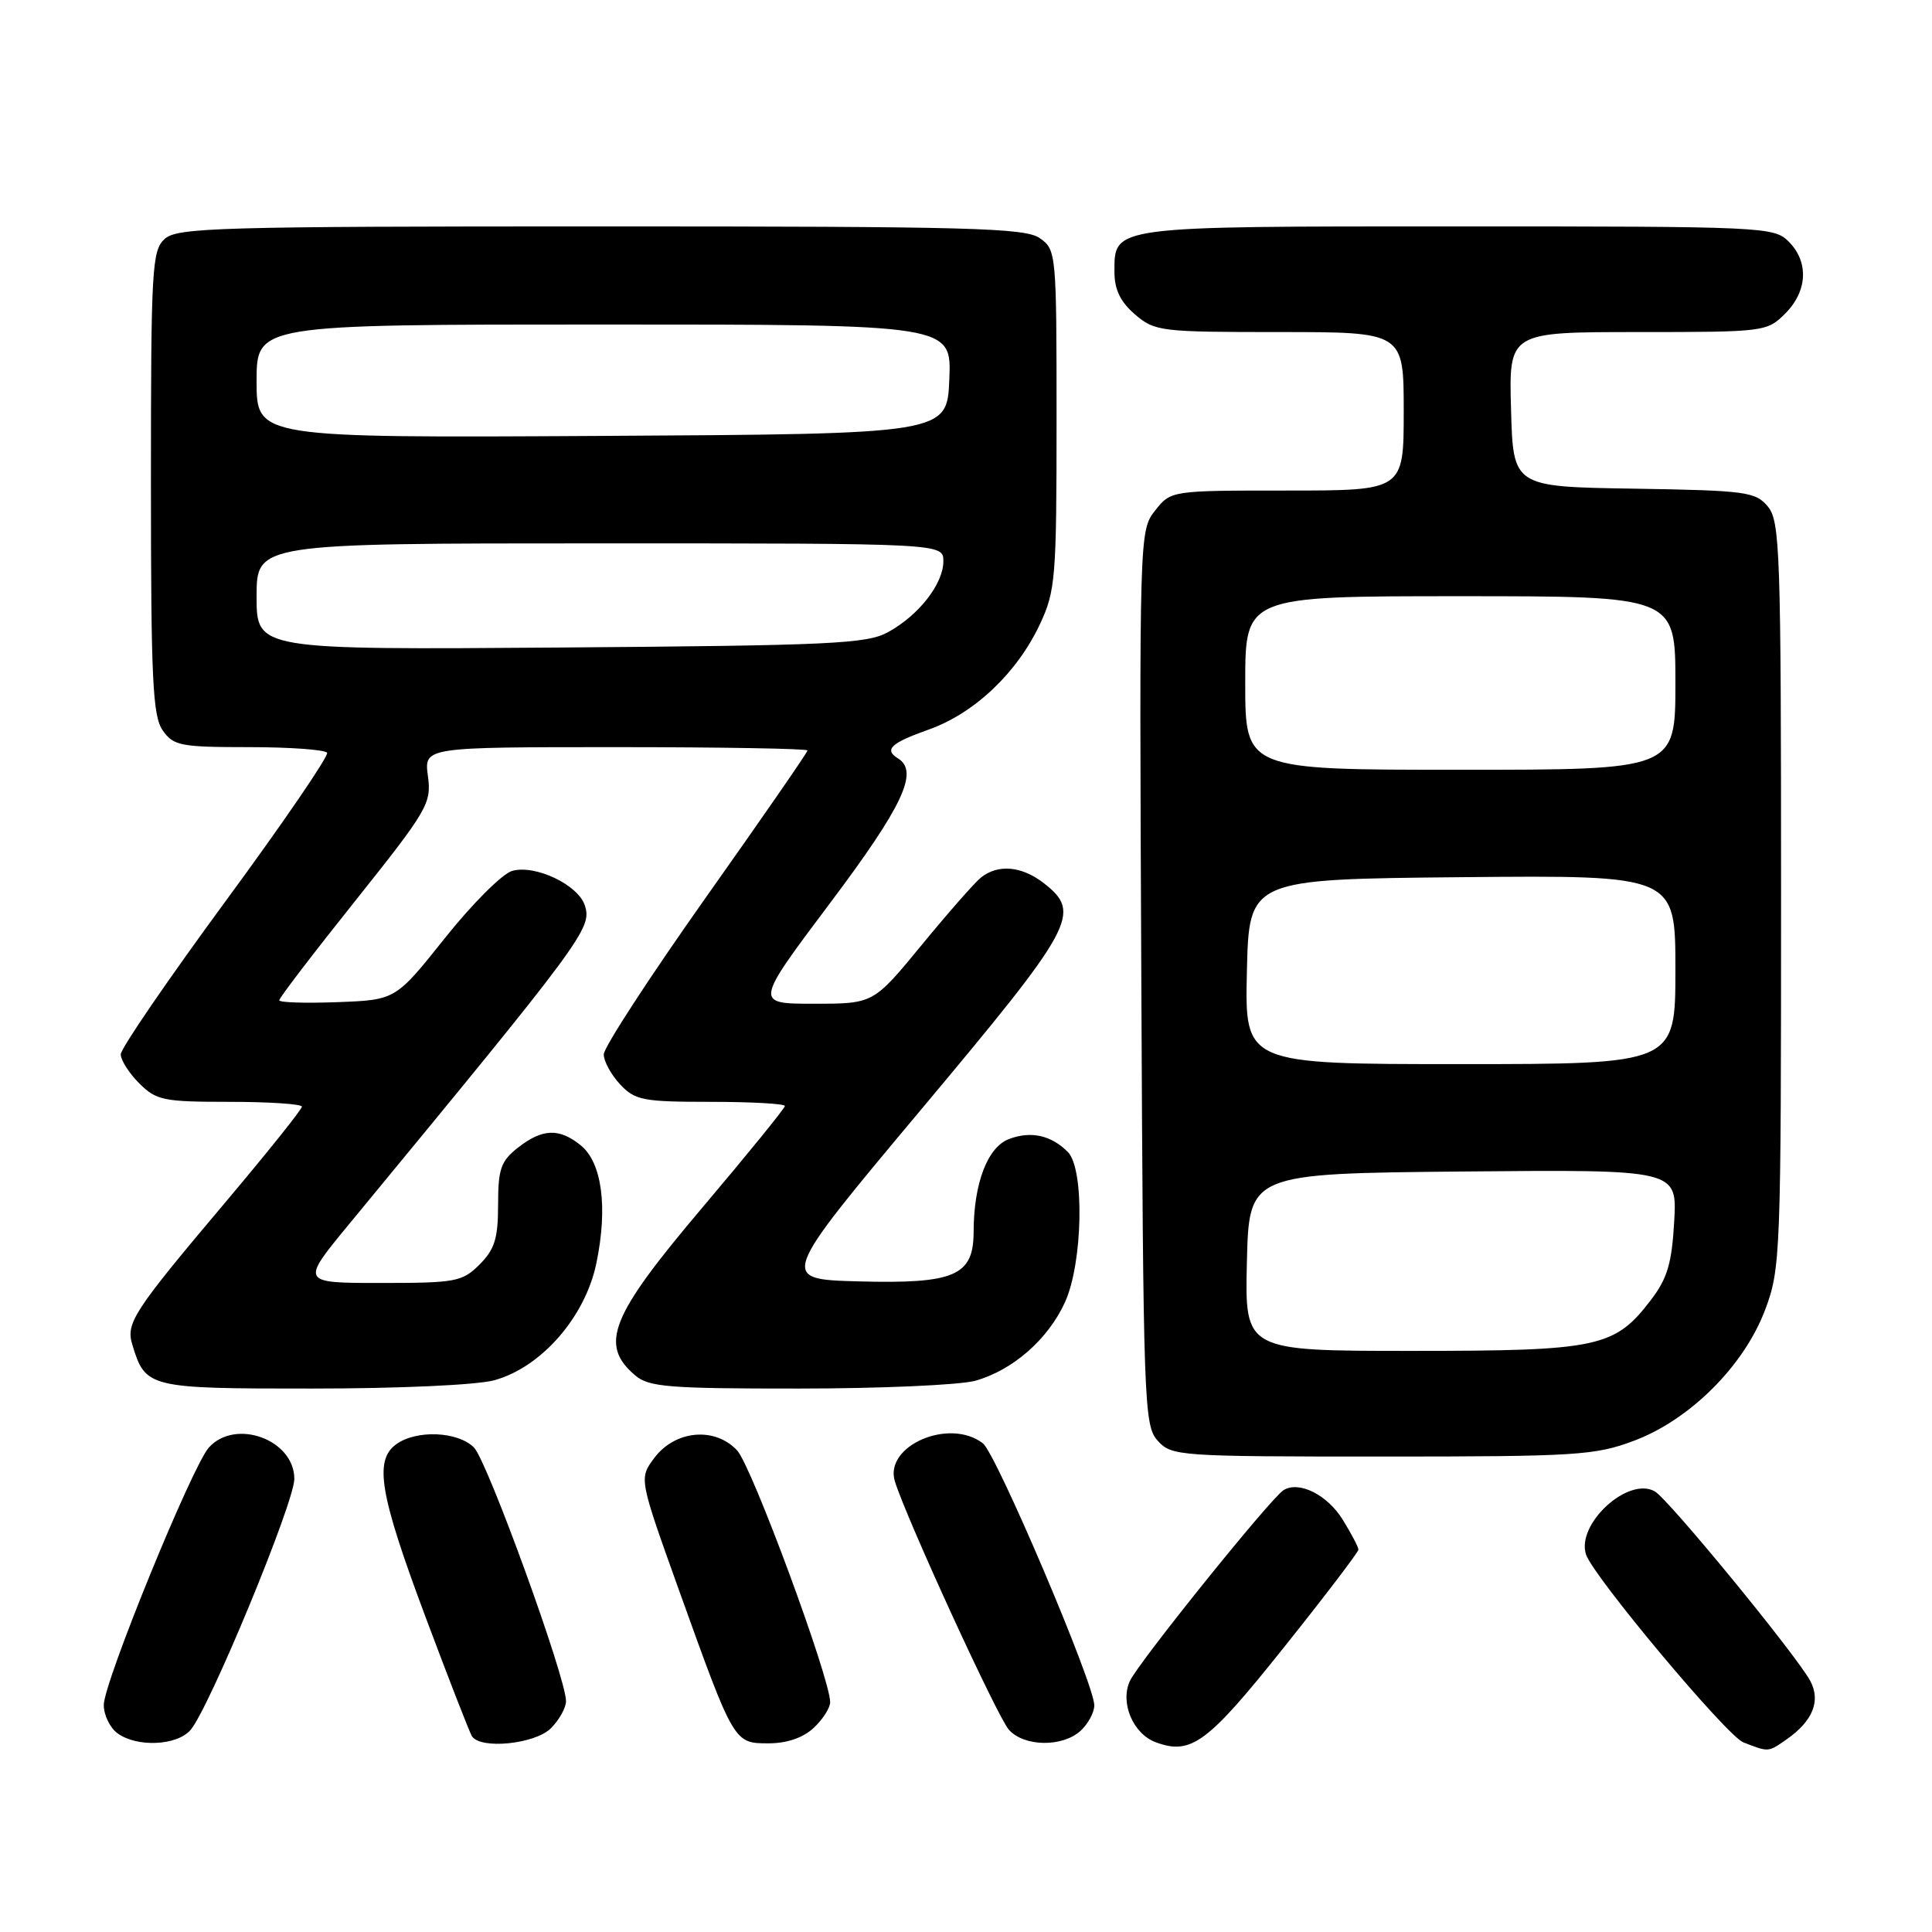 <?xml version="1.0" encoding="UTF-8" standalone="no"?>
<!DOCTYPE svg PUBLIC "-//W3C//DTD SVG 1.1//EN" "http://www.w3.org/Graphics/SVG/1.1/DTD/svg11.dtd" >
<svg xmlns="http://www.w3.org/2000/svg" xmlns:xlink="http://www.w3.org/1999/xlink" version="1.1" viewBox="0 0 256 256">
 <g >
 <path fill="currentColor"
d=" M 170.10 218.32 C 175.55 211.50 180.00 205.65 180.00 205.33 C 180.00 205.00 179.06 203.22 177.92 201.37 C 175.88 198.06 172.12 196.19 170.08 197.45 C 168.39 198.49 150.82 220.32 149.71 222.75 C 148.39 225.63 150.14 229.75 153.15 230.86 C 157.83 232.59 160.00 230.98 170.10 218.32 Z  M 236.77 230.45 C 240.20 228.04 241.28 225.39 239.88 222.75 C 238.08 219.37 221.08 198.63 219.26 197.61 C 215.71 195.61 208.82 201.97 210.16 205.99 C 211.14 208.91 228.82 230.03 231.00 230.87 C 234.40 232.19 234.27 232.20 236.77 230.45 Z  M 25.23 229.25 C 27.68 226.47 39.00 199.11 39.00 195.96 C 39.00 190.77 31.21 187.90 27.68 191.80 C 25.46 194.26 13.76 222.91 13.75 225.92 C 13.75 227.25 14.57 228.94 15.57 229.67 C 18.14 231.55 23.41 231.32 25.23 229.25 Z  M 73.00 229.00 C 74.10 227.90 75.00 226.28 75.00 225.41 C 75.00 222.30 64.57 193.57 62.80 191.80 C 60.66 189.66 55.16 189.43 52.49 191.38 C 49.54 193.54 50.31 198.03 56.40 214.30 C 59.45 222.44 62.21 229.53 62.53 230.05 C 63.64 231.84 70.89 231.11 73.00 229.00 Z  M 107.81 228.96 C 109.02 227.84 110.00 226.30 110.00 225.55 C 110.00 222.39 99.63 194.31 97.68 192.20 C 94.74 189.02 89.44 189.50 86.68 193.21 C 84.67 195.92 84.67 195.92 89.97 210.71 C 97.28 231.06 97.24 231.00 101.84 231.00 C 104.26 231.00 106.41 230.27 107.81 228.96 Z  M 143.17 229.35 C 144.18 228.43 145.00 226.91 145.00 225.96 C 145.00 223.15 132.01 192.62 130.24 191.25 C 125.79 187.82 117.11 191.58 118.58 196.30 C 120.13 201.28 132.19 227.56 133.69 229.21 C 135.72 231.46 140.76 231.53 143.17 229.35 Z  M 216.50 190.91 C 223.94 188.13 231.13 180.94 233.91 173.50 C 235.93 168.12 236.00 166.16 236.00 118.57 C 236.00 73.04 235.86 69.06 234.25 67.12 C 232.62 65.16 231.38 64.99 216.50 64.75 C 200.50 64.50 200.50 64.50 200.22 54.25 C 199.93 44.00 199.93 44.00 217.01 44.00 C 233.81 44.00 234.13 43.96 236.55 41.55 C 239.52 38.57 239.70 34.70 237.00 32.00 C 235.06 30.06 233.67 30.00 193.19 30.00 C 147.09 30.00 147.67 29.92 147.67 36.02 C 147.67 38.37 148.45 39.99 150.39 41.66 C 153.01 43.91 153.75 44.00 169.56 44.00 C 186.00 44.00 186.00 44.00 186.00 54.50 C 186.00 65.00 186.00 65.00 170.57 65.00 C 155.15 65.00 155.15 65.00 153.05 67.66 C 150.97 70.31 150.96 70.74 151.23 129.56 C 151.49 186.19 151.58 188.88 153.40 190.90 C 155.25 192.94 156.12 193.00 183.12 193.00 C 208.86 193.00 211.34 192.85 216.50 190.91 Z  M 65.50 182.89 C 71.72 181.18 77.55 174.51 79.02 167.39 C 80.56 160.00 79.77 154.04 76.95 151.76 C 74.10 149.45 71.86 149.54 68.63 152.07 C 66.36 153.86 66.00 154.90 66.00 159.62 C 66.00 164.10 65.55 165.54 63.55 167.55 C 61.25 169.84 60.41 170.00 50.46 170.00 C 39.83 170.00 39.83 170.00 46.22 162.25 C 77.41 124.42 78.46 123.01 77.50 119.99 C 76.62 117.24 70.92 114.53 67.86 115.40 C 66.56 115.77 62.56 119.77 58.96 124.29 C 52.42 132.50 52.42 132.50 44.71 132.79 C 40.47 132.95 37.00 132.84 37.00 132.54 C 37.00 132.23 41.55 126.28 47.11 119.32 C 56.69 107.30 57.19 106.45 56.70 102.82 C 56.19 99.00 56.19 99.00 81.60 99.00 C 95.57 99.00 107.00 99.20 107.00 99.44 C 107.00 99.69 100.93 108.47 93.50 118.96 C 86.08 129.46 80.00 138.79 80.00 139.71 C 80.00 140.62 80.98 142.41 82.17 143.69 C 84.16 145.80 85.20 146.00 94.17 146.00 C 99.58 146.00 104.00 146.25 104.00 146.55 C 104.00 146.85 99.05 152.94 93.00 160.09 C 80.86 174.43 79.37 178.17 84.17 182.25 C 85.97 183.79 88.60 184.00 105.86 183.99 C 116.66 183.99 127.17 183.52 129.22 182.96 C 134.19 181.57 138.88 177.47 141.12 172.54 C 143.49 167.33 143.72 154.86 141.49 152.64 C 139.27 150.41 136.59 149.83 133.69 150.93 C 130.85 152.01 129.02 156.81 129.01 163.23 C 129.00 169.06 126.49 170.13 113.74 169.79 C 103.23 169.50 103.23 169.50 122.07 147.00 C 142.42 122.70 143.35 120.99 138.37 117.07 C 135.42 114.75 132.26 114.46 129.98 116.28 C 129.14 116.95 125.60 120.99 122.10 125.25 C 115.73 133.00 115.73 133.00 107.85 133.00 C 99.97 133.00 99.97 133.00 109.99 119.66 C 119.64 106.81 121.79 102.23 119.00 100.50 C 117.10 99.33 118.02 98.46 123.06 96.67 C 129.10 94.53 134.76 89.17 137.79 82.72 C 139.86 78.31 140.00 76.64 140.00 55.57 C 140.00 33.50 139.96 33.09 137.78 31.56 C 135.83 30.19 128.63 30.00 79.61 30.00 C 28.95 30.00 23.48 30.16 21.83 31.65 C 20.13 33.19 20.00 35.54 20.00 63.93 C 20.00 90.03 20.23 94.88 21.56 96.78 C 22.99 98.82 23.92 99.00 33.00 99.00 C 38.43 99.00 43.09 99.34 43.34 99.75 C 43.58 100.16 37.54 109.01 29.89 119.41 C 22.25 129.81 16.00 138.94 16.00 139.70 C 16.00 140.47 17.10 142.20 18.45 143.55 C 20.72 145.81 21.65 146.00 30.45 146.00 C 35.70 146.00 40.00 146.29 40.00 146.64 C 40.00 147.00 35.54 152.57 30.10 159.03 C 17.62 173.82 16.65 175.30 17.54 178.20 C 19.28 183.91 19.63 184.00 41.40 183.99 C 52.90 183.99 63.21 183.52 65.50 182.89 Z  M 165.22 167.25 C 165.50 155.50 165.50 155.50 193.86 155.23 C 222.23 154.97 222.23 154.97 221.84 161.84 C 221.53 167.39 220.93 169.40 218.78 172.22 C 213.95 178.55 211.86 179.00 187.07 179.00 C 164.94 179.00 164.94 179.00 165.22 167.25 Z  M 165.22 128.75 C 165.50 116.50 165.50 116.50 193.75 116.23 C 222.00 115.97 222.00 115.97 222.00 128.48 C 222.00 141.00 222.00 141.00 193.47 141.00 C 164.94 141.00 164.94 141.00 165.22 128.75 Z  M 165.00 90.50 C 165.00 79.00 165.00 79.00 193.50 79.00 C 222.00 79.00 222.00 79.00 222.00 90.50 C 222.00 102.00 222.00 102.00 193.50 102.00 C 165.00 102.00 165.00 102.00 165.00 90.50 Z  M 34.00 79.05 C 34.00 72.00 34.00 72.00 79.50 72.00 C 125.00 72.00 125.00 72.00 125.00 74.37 C 125.00 77.36 121.74 81.54 117.66 83.77 C 114.84 85.31 110.16 85.53 74.25 85.80 C 34.00 86.10 34.00 86.10 34.00 79.05 Z  M 34.00 50.51 C 34.00 43.00 34.00 43.00 80.04 43.00 C 126.09 43.00 126.09 43.00 125.79 50.25 C 125.50 57.50 125.50 57.50 79.75 57.76 C 34.00 58.02 34.00 58.02 34.00 50.51 Z "/>
</g>
</svg>